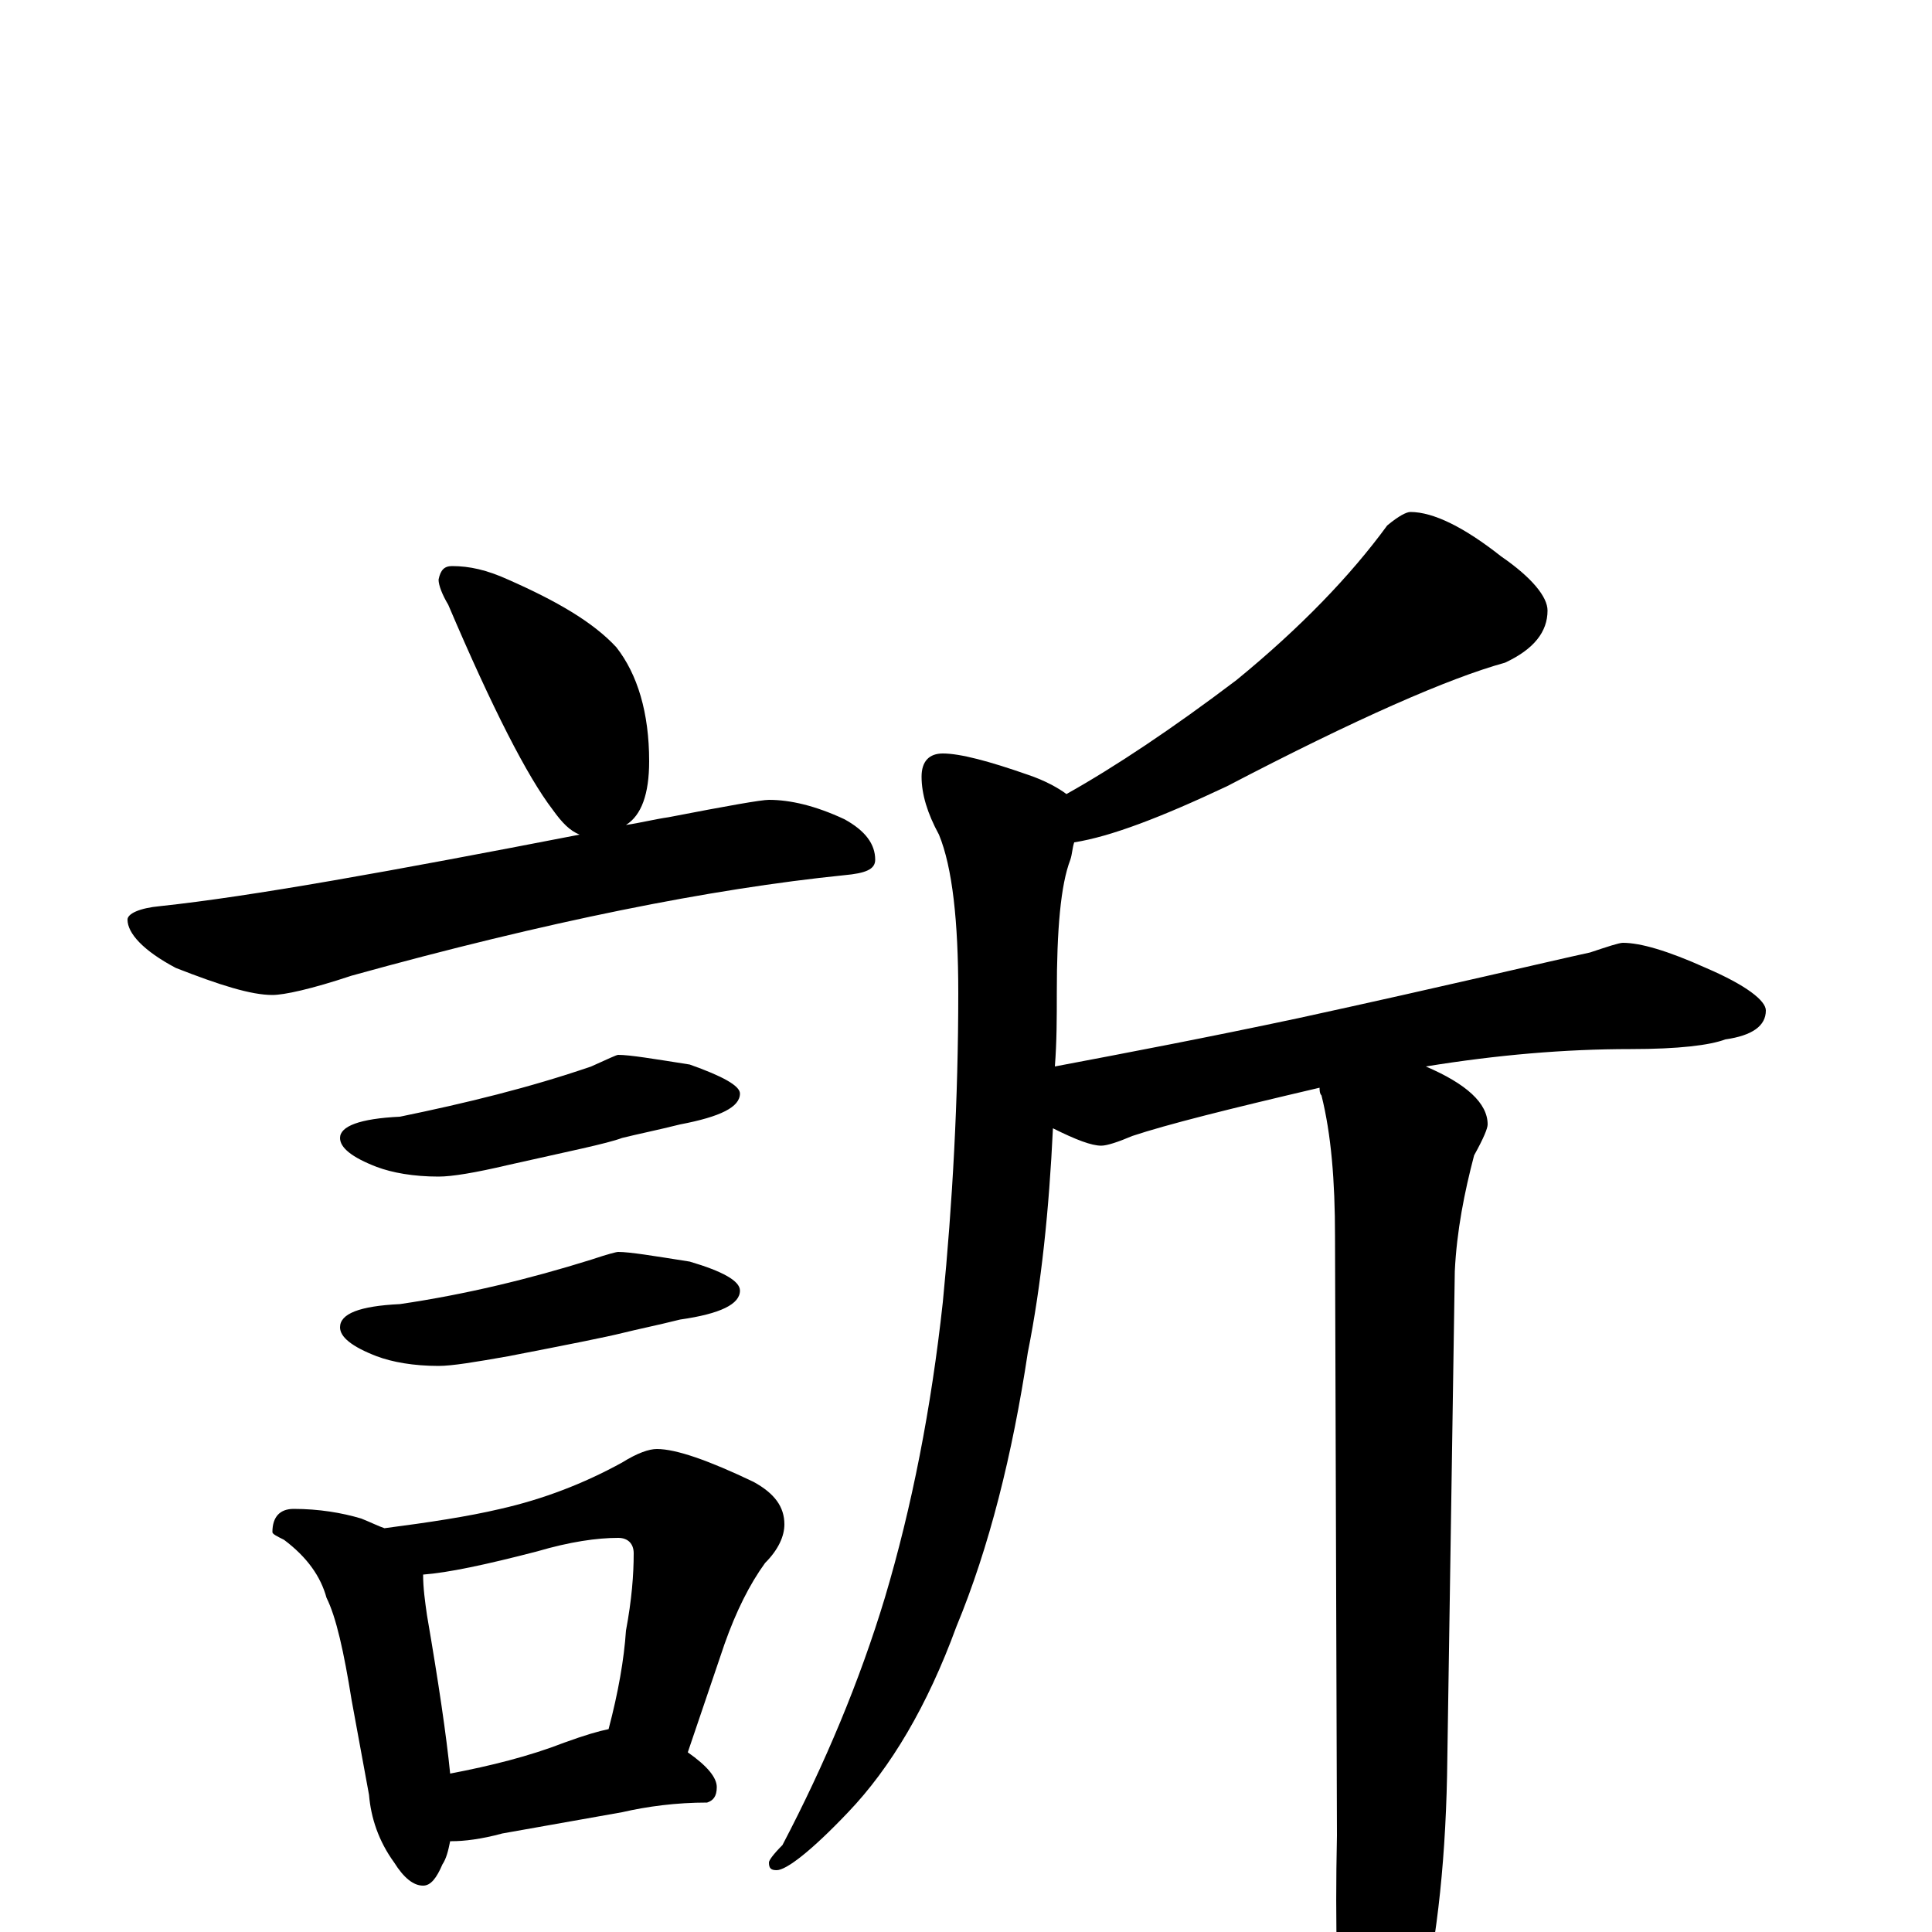 <?xml version="1.0" encoding="utf-8" ?>
<!DOCTYPE svg PUBLIC "-//W3C//DTD SVG 1.1//EN" "http://www.w3.org/Graphics/SVG/1.1/DTD/svg11.dtd">
<svg version="1.1" id="Layer_1" xmlns="http://www.w3.org/2000/svg" xmlns:xlink="http://www.w3.org/1999/xlink" x="0px" y="145px" width="1000px" height="1000px" viewBox="0 0 1000 1000" enable-background="new 0 0 1000 1000" xml:space="preserve">
<g id="Layer_1">
<path id="glyph" transform="matrix(1 0 0 -1 0 1000)" d="M234,707C243,707 252,705 263,700C288,689 307,678 319,665C330,651 336,631 336,606C336,589 332,578 324,573C331,574 339,576 346,577C377,583 394,586 398,586C409,586 422,583 437,576C448,570 453,563 453,555C453,550 448,548 437,547C368,540 283,523 182,495C161,488 147,485 141,485C130,485 114,490 91,499C74,508 66,517 66,524C66,527 72,530 83,531C130,536 202,549 300,568C295,570 291,574 286,581C273,598 255,633 232,687C229,692 227,697 227,700C228,705 230,707 234,707M320,454C326,454 338,452 357,449C374,443 383,438 383,434C383,427 373,422 352,418C340,415 330,413 322,411C314,408 294,404 263,397C246,393 234,391 227,391C214,391 203,393 195,396C182,401 176,406 176,411C176,417 186,421 207,422C241,429 274,437 306,448C315,452 319,454 320,454M320,352C326,352 338,350 357,347C374,342 383,337 383,332C383,325 373,320 352,317C340,314 330,312 322,310C314,308 294,304 263,298C246,295 234,293 227,293C214,293 203,295 195,298C182,303 176,308 176,313C176,320 186,324 207,325C241,330 274,338 306,348C315,351 319,352 320,352M152,219C165,219 177,217 187,214C192,212 196,210 199,209C222,212 242,215 259,219C281,224 302,232 322,243C330,248 336,250 340,250C350,250 367,244 390,233C401,227 406,220 406,211C406,205 403,198 396,191C388,180 381,166 375,149l-19,-56C366,86 371,80 371,75C371,70 369,68 366,67C350,67 335,65 322,62l-62,-11C249,48 240,47 234,47l-1,0C232,42 231,38 229,35C226,28 223,24 219,24C214,24 209,28 204,36C196,47 192,59 191,71l-9,49C178,145 174,163 169,173C166,184 159,194 147,203C143,205 141,206 141,207C141,215 145,219 152,219M233,82C254,86 274,91 292,98C303,102 310,104 315,105C320,124 323,141 324,156C327,172 328,185 328,196C328,201 325,204 320,204C309,204 295,202 278,197C251,190 232,186 219,185C219,178 220,171 221,164C227,129 231,102 233,82M730,735C742,735 758,727 777,712C793,701 801,691 801,684C801,673 794,664 779,657C750,649 702,628 635,593C601,577 575,567 556,564C555,561 555,558 554,555C549,542 547,519 547,486C547,473 547,461 546,448C583,455 625,463 672,473C750,490 800,502 823,507C832,510 838,512 840,512C849,512 863,508 883,499C904,490 914,482 914,477C914,469 907,464 893,462C885,459 869,457 844,457C810,457 775,454 738,448C759,439 770,429 770,418C770,416 768,411 763,402C758,383 754,363 753,342l-4,-261C748,32 743,-10 734,-46C725,-80 718,-97 711,-97C704,-97 699,-85 695,-62C692,-35 691,3 692,50l-1,310C691,389 689,413 684,433C683,434 683,436 683,437C636,426 604,418 586,412C579,409 573,407 570,407C565,407 557,410 545,416C543,374 539,335 532,300C524,247 512,199 495,158C480,117 461,85 439,62C420,42 407,32 402,32C399,32 398,33 398,36C398,37 400,40 405,45C427,87 445,130 458,173C472,220 482,271 488,326C493,377 496,431 496,486C496,523 493,551 486,568C480,579 477,589 477,598C477,606 481,610 488,610C497,610 512,606 532,599C541,596 548,592 552,589C577,603 607,623 640,648C673,675 699,702 718,728C724,733 728,735 730,735z"/>
</g>
</svg>
